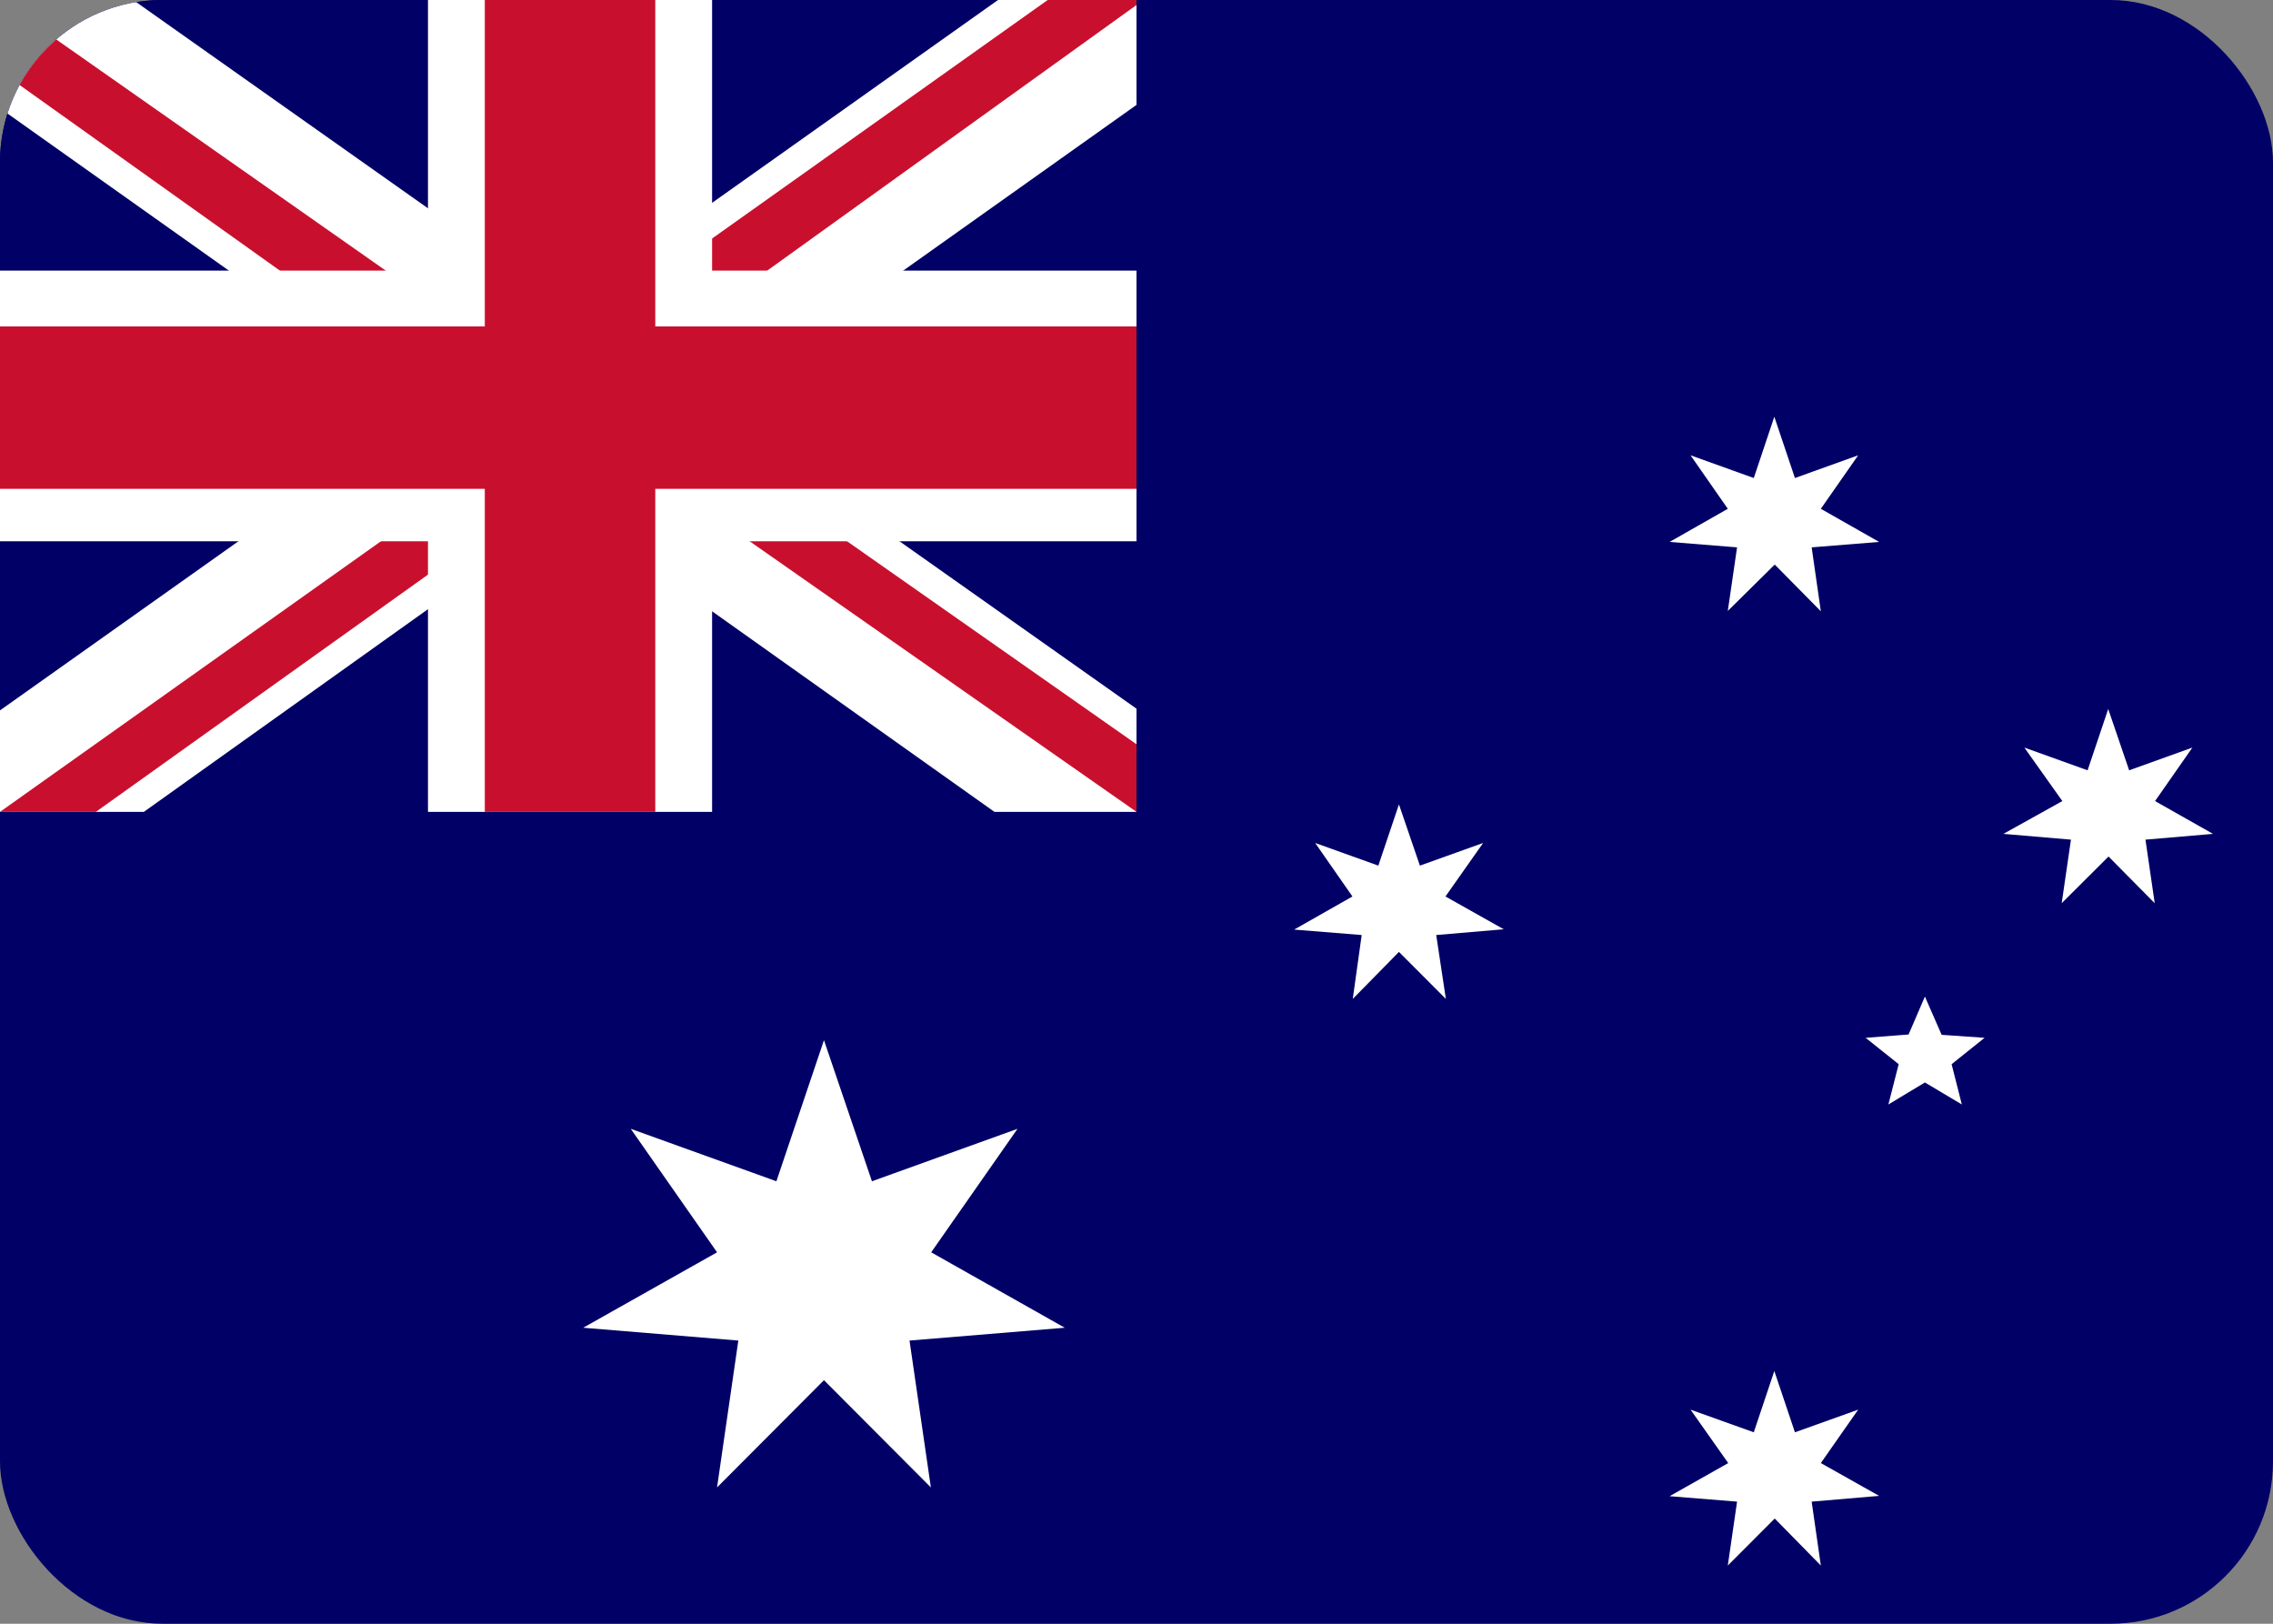 <svg width="28" height="20" viewBox="0 0 28 20" fill="none" xmlns="http://www.w3.org/2000/svg">
<rect x="0" y="0" width="28" height="20" fill="#808080" stroke="none"/>
<g clip-path="url(#clip0_737_7539)">
<path d="M0 0H28V20H0V0Z" fill="#000066"/>
<path fill-rule="evenodd" clip-rule="evenodd" d="M13.116 16.354L11.204 16.512L11.467 18.321L10.15 17L8.833 18.321L9.095 16.512L7.184 16.354L8.833 15.425L7.77 13.904L9.564 14.55L10.15 12.812L10.741 14.55L12.534 13.904L11.471 15.425M21.289 18.021L20.825 17.363L21.604 17.642L21.857 16.887L22.111 17.642L22.89 17.363L22.43 18.021L23.148 18.425L22.317 18.496L22.43 19.283L21.862 18.704L21.284 19.283L21.398 18.496L20.567 18.429M21.284 6.267L20.825 5.608L21.604 5.888L21.857 5.133L22.111 5.888L22.89 5.608L22.43 6.267L23.148 6.675L22.317 6.742L22.43 7.529L21.862 6.954L21.284 7.525L21.398 6.742L20.567 6.675M16.66 11.042L16.201 10.383L16.979 10.662L17.233 9.908L17.491 10.662L18.27 10.383L17.806 11.042L18.524 11.446L17.692 11.517L17.811 12.304L17.233 11.725L16.664 12.304L16.774 11.517L15.942 11.45M25.405 9.867L24.937 9.208L25.716 9.488L25.97 8.733L26.228 9.488L27.007 9.208L26.547 9.867L27.261 10.271L26.429 10.342L26.543 11.125L25.974 10.55L25.397 11.125L25.511 10.342L24.679 10.271M23.712 13.333L23.262 13.604L23.389 13.108L22.982 12.783L23.511 12.742L23.712 12.275L23.918 12.746L24.447 12.783L24.041 13.108L24.167 13.604" fill="white"/>
<path d="M0 0H14V10H0V0Z" fill="#000066"/>
<path d="M1.641 0L6.978 3.771L12.294 0H14V1.292L8.75 5.021L14 8.729V10H12.25L7 6.271L1.772 10H0V8.75L5.228 5.042L0 1.333V0H1.641Z" fill="white"/>
<path d="M9.275 5.854L14 9.167V10L8.072 5.854H9.275ZM5.25 6.271L5.381 7L1.181 10H0L5.25 6.271ZM14 0V0.062L8.553 3.979L8.597 3.062L12.906 0H14ZM0 0L5.228 3.667H3.916L0 0.875V0Z" fill="#C8102E"/>
<path d="M5.272 0V10H8.772V0H5.272ZM0 3.333V6.667H14V3.333H0Z" fill="white"/>
<path d="M0 4.021V6.021H14V4.021H0ZM5.972 0V10H8.072V0H5.972Z" fill="#C8102E"/>
</g>
<defs>
<clipPath id="clip0_737_7539">
<rect width="28" height="20" rx="2" fill="white"/>
</clipPath>
</defs>
</svg>
